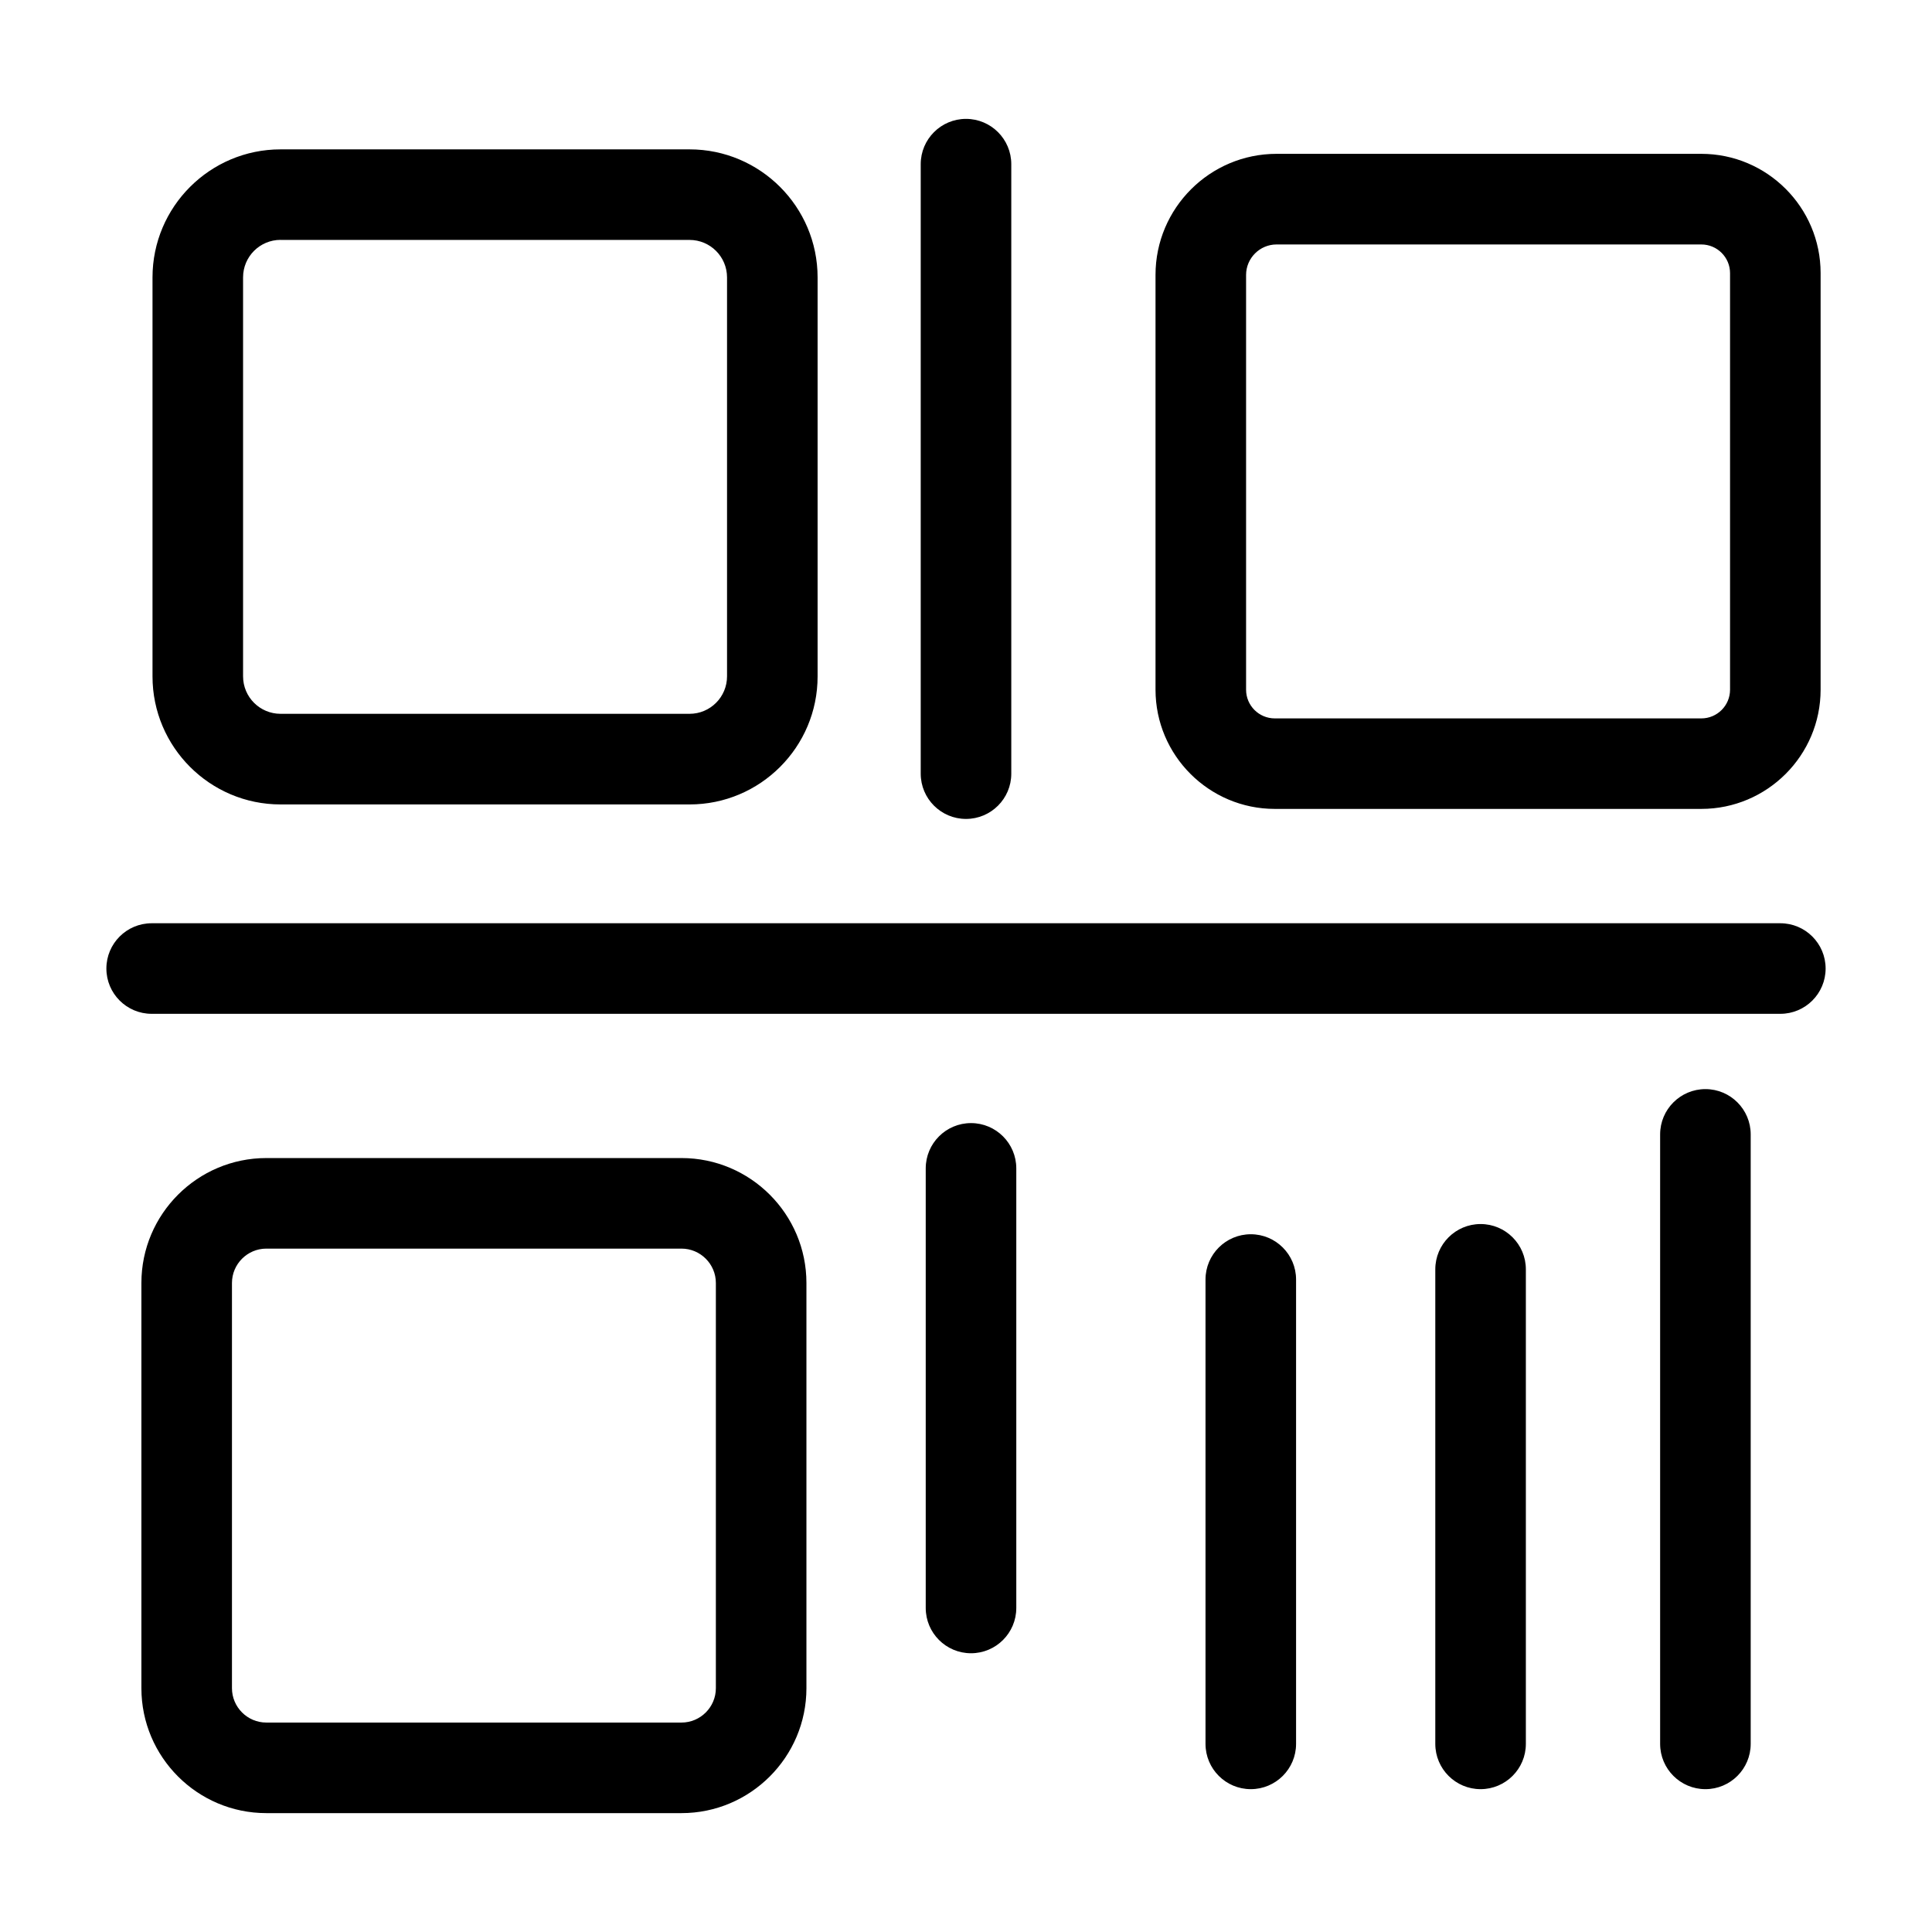 <?xml version="1.0" standalone="no"?><!DOCTYPE svg PUBLIC "-//W3C//DTD SVG 1.1//EN" "http://www.w3.org/Graphics/SVG/1.1/DTD/svg11.dtd"><svg t="1520650830978" class="icon" style="" viewBox="0 0 1024 1024" version="1.1" xmlns="http://www.w3.org/2000/svg" p-id="2403" xmlns:xlink="http://www.w3.org/1999/xlink" width="128" height="128"><defs><style type="text/css"></style></defs><path d="M365.504 426.368 148.704 426.368c-37.44 0-67.872-30.432-67.872-67.872L80.832 147.04c0-37.44 30.432-67.872 67.872-67.872l216.768 0c37.44 0 67.872 30.432 67.872 67.872l0 211.456C433.376 395.936 402.944 426.368 365.504 426.368zM148.704 127.136c-10.976 0-19.872 8.896-19.872 19.872l0 211.456c0 10.976 8.896 19.872 19.872 19.872l216.768 0c10.976 0 19.872-8.896 19.872-19.872L385.344 147.04c0-10.976-8.896-19.872-19.872-19.872L148.704 127.168zM901.728 428.736l-226.048 0c-34.848 0-63.232-28.352-63.232-63.2l0-219.84c0-35.36 28.768-64.16 64.16-64.16l225.12 0c34.848 0 63.232 28.352 63.232 63.2l0 220.8C964.96 400.416 936.576 428.736 901.728 428.736zM676.608 129.568c-8.896 0-16.16 7.264-16.16 16.16l0 219.84c0 8.384 6.816 15.2 15.232 15.2l226.048 0c8.416 0 15.232-6.816 15.232-15.2l0-220.8c0-8.384-6.816-15.2-15.232-15.2L676.608 129.568zM361.216 960.992 141.152 960.992c-36.512 0-66.208-29.728-66.208-66.208L74.944 680c0-36.512 29.728-66.208 66.208-66.208l220.064 0c36.512 0 66.208 29.728 66.208 66.208l0 214.784C427.424 931.264 397.696 960.992 361.216 960.992zM141.152 661.792c-10.016 0-18.208 8.192-18.208 18.208l0 214.784c0 10.016 8.192 18.208 18.208 18.208l220.064 0c10.016 0 18.208-8.192 18.208-18.208L379.424 680c0-10.016-8.192-18.208-18.208-18.208L141.152 661.792zM943.616 537.344 80.384 537.344c-13.248 0-24-10.752-24-24s10.752-24 24-24l863.232 0c13.248 0 24 10.752 24 24S956.864 537.344 943.616 537.344zM512 434.048c-13.248 0-24-10.752-24-24L488 87.008c0-13.248 10.752-24 24-24 13.248 0 24 10.752 24 24l0 323.072C536 423.296 525.248 434.048 512 434.048zM514.656 876.256c-13.248 0-24-10.752-24-24l0-232.992c0-13.248 10.752-24 24-24 13.248 0 24 10.752 24 24l0 232.992C538.656 865.504 527.904 876.256 514.656 876.256zM662.944 948.288c-13.248 0-24-10.752-24-24l0-246.112c0-13.248 10.752-24 24-24s24 10.752 24 24l0 246.112C686.944 937.536 676.192 948.288 662.944 948.288zM784.736 948.288c-13.248 0-24-10.752-24-24l0-251.52c0-13.248 10.752-24 24-24s24 10.752 24 24l0 251.52C808.736 937.536 797.984 948.288 784.736 948.288zM903.904 948.288c-13.248 0-24-10.752-24-24L879.904 601.248c0-13.248 10.752-24 24-24s24 10.752 24 24l0 323.04C927.904 937.536 917.152 948.288 903.904 948.288z" p-id="2404"></path></svg>